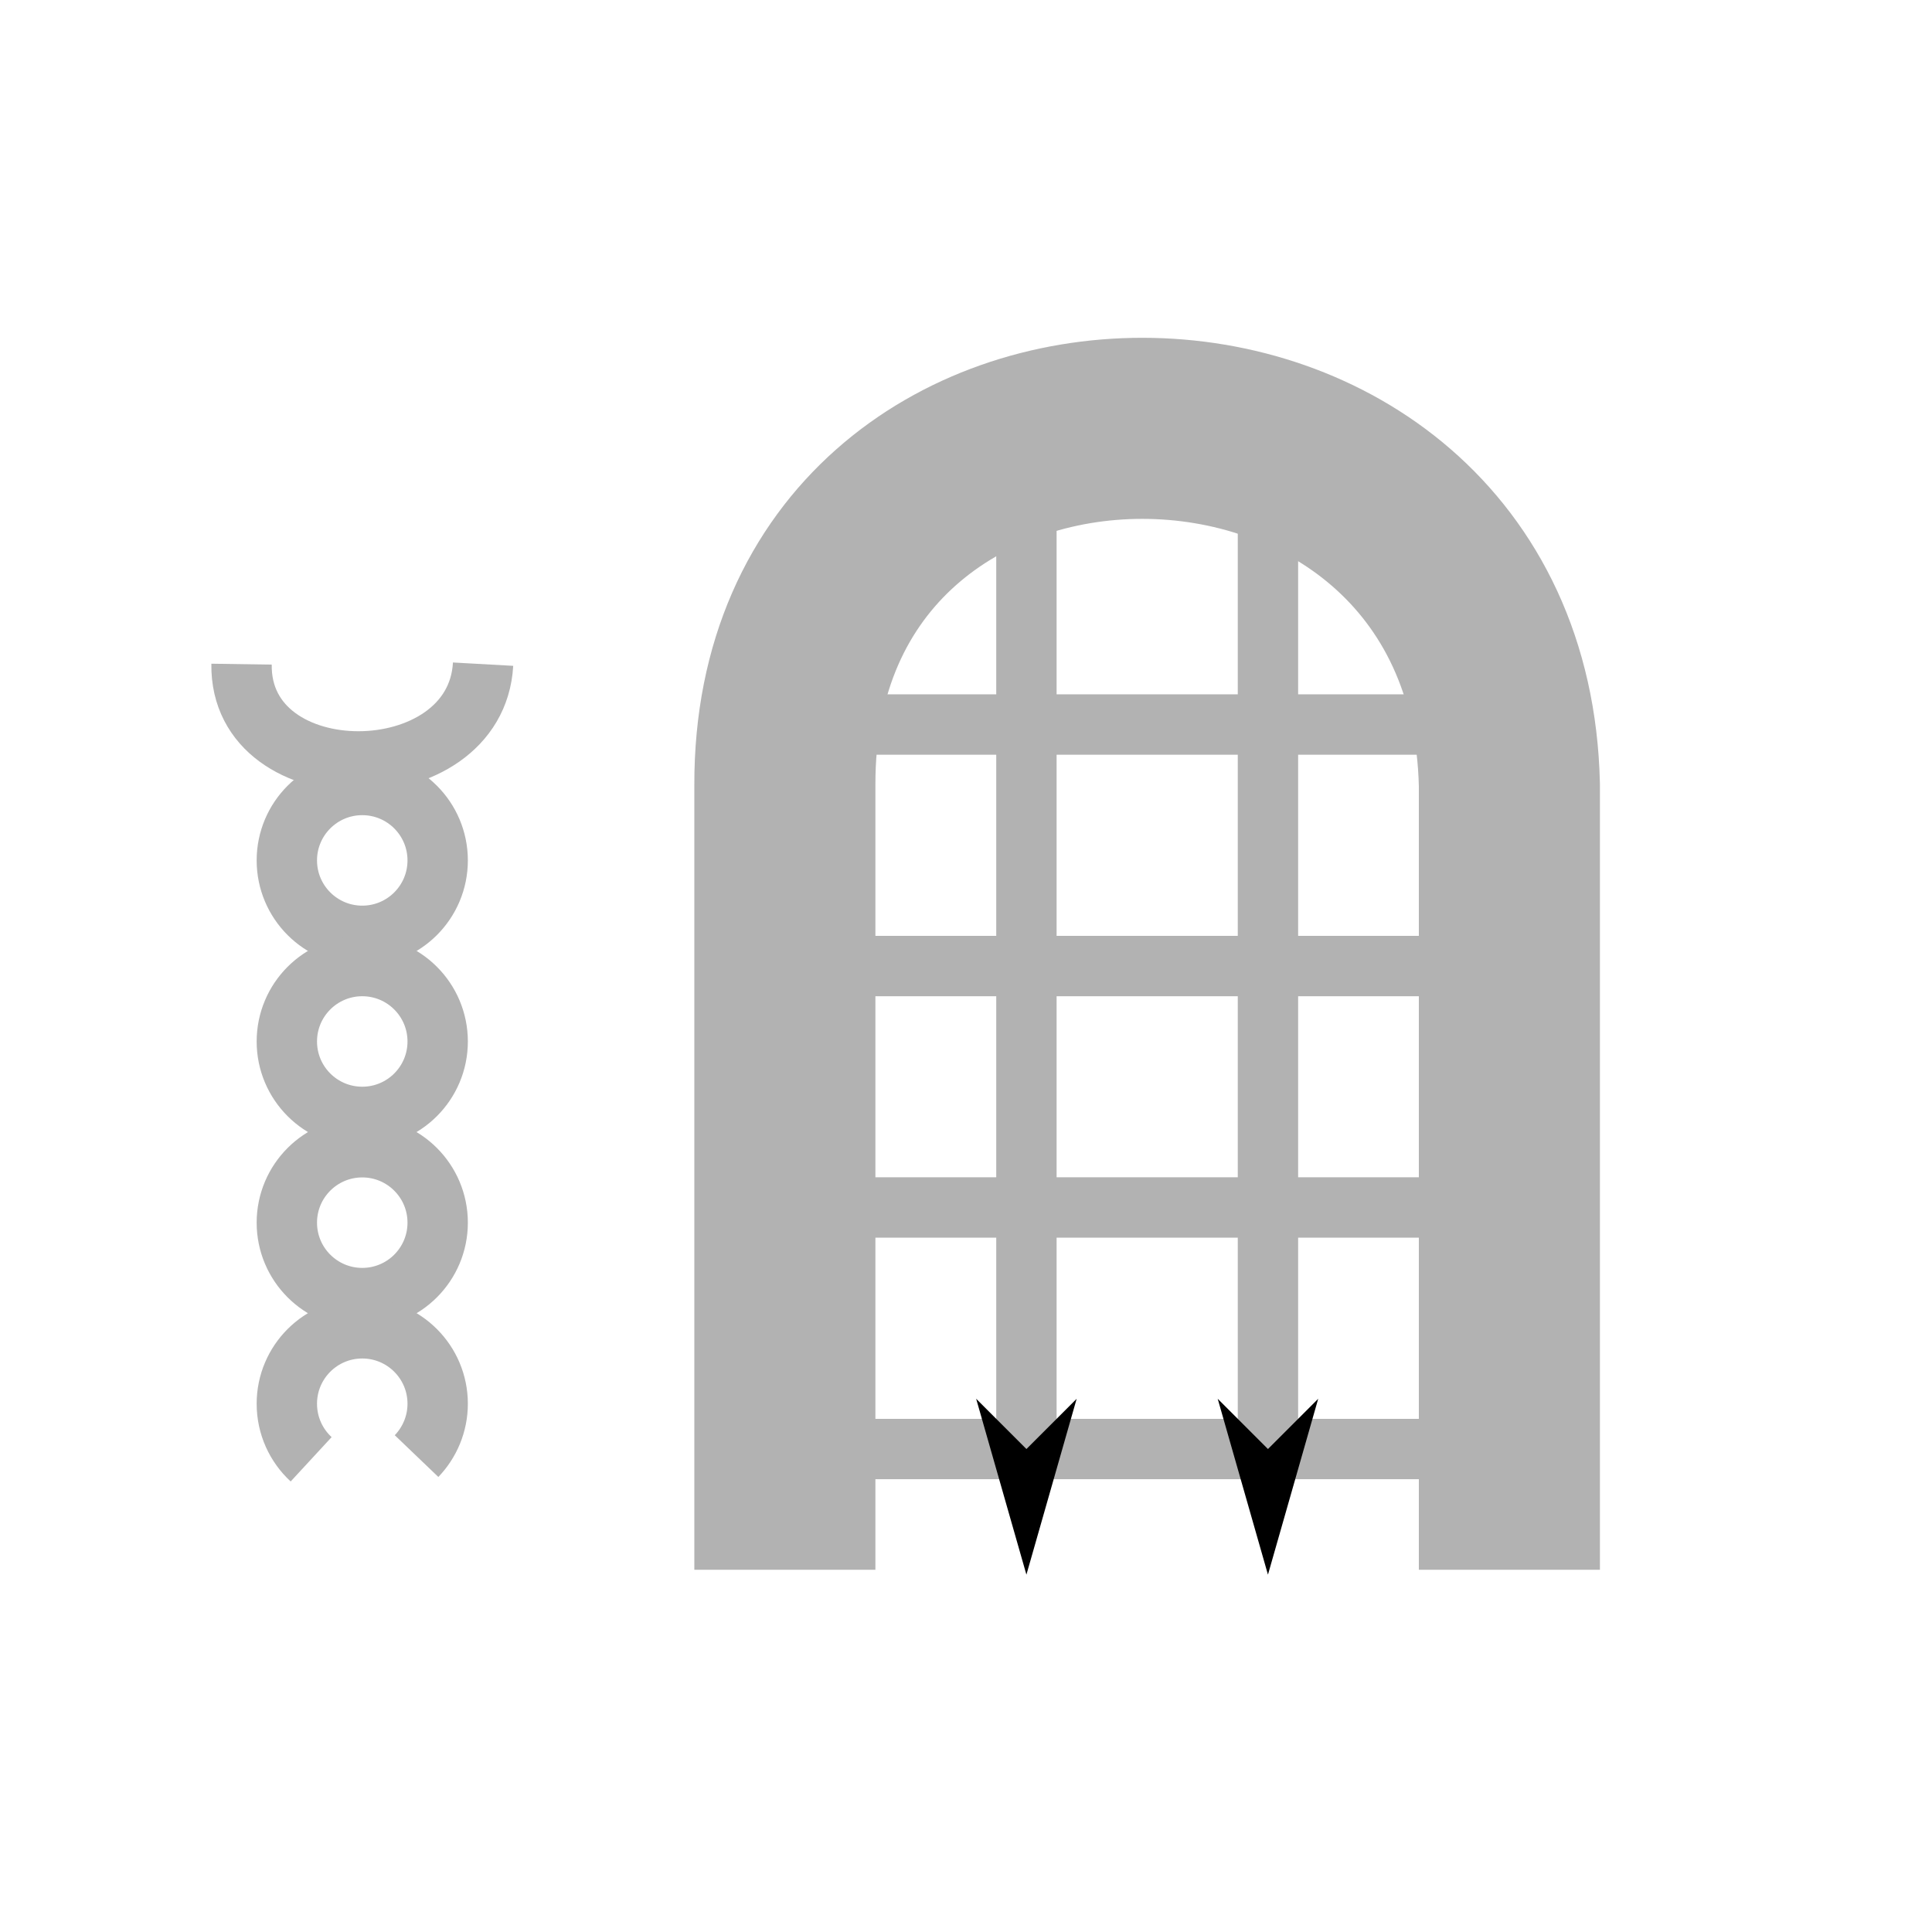 <?xml version="1.0" encoding="UTF-8" standalone="no"?>
<!-- Created with Inkscape (http://www.inkscape.org/) -->

<svg
   width="64"
   height="64"
   viewBox="0 0 16.933 16.933"
   version="1.1"
   id="svg1"
   inkscape:version="1.3.2 (091e20ef0f, 2023-11-25, custom)"
   sodipodi:docname="dungeon.svg"
   xmlns:inkscape="http://www.inkscape.org/namespaces/inkscape"
   xmlns:sodipodi="http://sodipodi.sourceforge.net/DTD/sodipodi-0.dtd"
   xmlns="http://www.w3.org/2000/svg"
   xmlns:svg="http://www.w3.org/2000/svg">
  <sodipodi:namedview
     id="namedview1"
     pagecolor="#ffffff"
     bordercolor="#000000"
     borderopacity="0.25"
     inkscape:showpageshadow="2"
     inkscape:pageopacity="0.0"
     inkscape:pagecheckerboard="true"
     inkscape:deskcolor="#d1d1d1"
     inkscape:document-units="px"
     inkscape:zoom="1.4645623"
     inkscape:cx="-32.432899"
     inkscape:cy="64.865799"
     inkscape:window-width="1920"
     inkscape:window-height="1008"
     inkscape:window-x="1920"
     inkscape:window-y="0"
     inkscape:window-maximized="1"
     inkscape:current-layer="layer1"
     showgrid="false" />
  <defs
     id="defs1">
    <marker
       style="overflow:visible"
       id="DartArrow"
       refX="0"
       refY="0"
       orient="auto-start-reverse"
       inkscape:stockid="Dart arrow"
       markerWidth="0.333"
       markerHeight="0.5"
       viewBox="0 0 1 1"
       inkscape:isstock="true"
       inkscape:collect="always"
       preserveAspectRatio="xMidYMid">
      <path
         style="fill:context-stroke;fill-rule:evenodd;stroke:none"
         d="M 0,0 5,-5 -12.5,0 5,5 Z"
         transform="scale(-0.5)"
         id="path6" />
    </marker>
    <inkscape:path-effect
       effect="powermask"
       id="path-effect4"
       is_visible="true"
       lpeversion="1"
       uri="#mask-powermask-path-effect4"
       invert="false"
       hide_mask="false"
       background="true"
       background_color="#ffffffff" />
    <inkscape:path-effect
       effect="powermask"
       id="path-effect21"
       is_visible="true"
       lpeversion="1"
       uri="#mask-powermask-path-effect21"
       invert="false"
       hide_mask="false"
       background="true"
       background_color="#ffffffff" />
    <mask
       maskUnits="userSpaceOnUse"
       id="mask-powermask-path-effect21">
      <path
         style="fill:#000000;fill-opacity:1;stroke:none;stroke-width:2.117;stroke-linejoin:bevel;stroke-dasharray:16.933, 2.117, 6.35, 2.117, 4.233, 2.117, 2.117, 2.117, 2.117, 4.233"
         d="m 7.541,14.147 h 1.587 v -2.117 c -0.358,-0.683 -1.29,-0.645 -1.587,0 z"
         id="path21"
         sodipodi:nodetypes="ccccc" />
    </mask>
    <mask
       maskUnits="userSpaceOnUse"
       id="mask-powermask-path-effect4">
      <g
         id="g4"
         style="">
        <rect
           style="fill:#000000;fill-opacity:1;stroke:none;stroke-width:2.117;stroke-linejoin:bevel;stroke-dasharray:16.933, 2.117, 6.35, 2.117, 4.233, 2.117, 2.117, 2.117, 2.117, 4.233;stroke-opacity:1"
           id="rect3"
           width="4.233"
           height="0.794"
           x="5.292"
           y="7.408" />
        <rect
           style="fill:#000000;fill-opacity:1;stroke:none;stroke-width:2.117;stroke-linejoin:bevel;stroke-dasharray:16.933, 2.117, 6.35, 2.117, 4.233, 2.117, 2.117, 2.117, 2.117, 4.233;stroke-opacity:1"
           id="rect4"
           width="4.233"
           height="0.794"
           x="5.292"
           y="9.525" />
      </g>
    </mask>
  </defs>
  <g
     inkscape:label="Ebene 1"
     inkscape:groupmode="layer"
     id="layer1">
    <path
       style="fill:none;fill-opacity:1;stroke:#b2b2b2;stroke-width:1.587;stroke-linecap:butt;stroke-linejoin:round;stroke-dasharray:none;stroke-dashoffset:0;stroke-opacity:1"
       d="M 6.879,13.758 V 6.879 c -0.011,-4.17 6.254,-4.163 6.35,0 v 6.879"
       id="path16"
       sodipodi:nodetypes="cccc" />
    <path
       style="fill:none;fill-opacity:1;stroke:#b2b2b2;stroke-width:0.529;stroke-linecap:butt;stroke-linejoin:round;stroke-dasharray:none;stroke-dashoffset:0;stroke-opacity:1"
       d="m 6.879,12.7 h 6.35"
       id="path17"
       sodipodi:nodetypes="cc" />
    <path
       style="fill:none;fill-opacity:1;stroke:#b2b2b2;stroke-width:0.529;stroke-linecap:butt;stroke-linejoin:round;stroke-dasharray:none;stroke-dashoffset:0;stroke-opacity:1"
       d="m 6.879,10.583 h 6.35"
       id="path18"
       sodipodi:nodetypes="cc" />
    <path
       style="fill:none;fill-opacity:1;stroke:#b2b2b2;stroke-width:0.529;stroke-linecap:butt;stroke-linejoin:round;stroke-dasharray:none;stroke-dashoffset:0;stroke-opacity:1"
       d="m 6.879,8.467 h 6.35"
       id="path19"
       sodipodi:nodetypes="cc" />
    <path
       style="fill:none;fill-opacity:1;stroke:#b2b2b2;stroke-width:0.529;stroke-linecap:butt;stroke-linejoin:round;stroke-dasharray:none;stroke-dashoffset:0;stroke-opacity:1"
       d="m 6.879,6.35 h 6.35"
       id="path20"
       sodipodi:nodetypes="cc" />
    <path
       style="fill:none;fill-opacity:1;stroke:#b2b2b2;stroke-width:0.529;stroke-linecap:butt;stroke-linejoin:round;stroke-dasharray:none;stroke-dashoffset:0;stroke-opacity:1;marker-end:url(#DartArrow)"
       d="M 8.996,4.233 V 12.7"
       id="path22"
       sodipodi:nodetypes="cc" />
    <path
       style="fill:none;fill-opacity:1;stroke:#b2b2b2;stroke-width:0.529;stroke-linecap:butt;stroke-linejoin:round;stroke-dasharray:none;stroke-dashoffset:0;stroke-opacity:1;marker-end:url(#DartArrow)"
       d="M 11.113,4.233 V 12.7"
       id="path23"
       sodipodi:nodetypes="cc" />
    <path
       style="fill:none;fill-opacity:1;stroke:#b2b2b2;stroke-width:0.529;stroke-linecap:butt;stroke-linejoin:round;stroke-dasharray:none;stroke-dashoffset:0;stroke-opacity:1"
       d="m 2.117,5.821 c -0.017,1.143 2.054,1.13 2.117,0"
       id="path24"
       sodipodi:nodetypes="cc" />
    <circle
       style="fill:none;fill-opacity:1;stroke:#b2b2b2;stroke-width:0.529;stroke-linecap:butt;stroke-linejoin:round;stroke-dasharray:none;stroke-dashoffset:0;stroke-opacity:1"
       id="path25"
       cx="3.175"
       cy="7.541"
       r="0.661" />
    <circle
       style="fill:none;fill-opacity:1;stroke:#b2b2b2;stroke-width:0.529;stroke-linecap:butt;stroke-linejoin:round;stroke-dasharray:none;stroke-dashoffset:0;stroke-opacity:1"
       id="circle25"
       cx="3.175"
       cy="9.128"
       r="0.661" />
    <circle
       style="fill:none;fill-opacity:1;stroke:#b2b2b2;stroke-width:0.529;stroke-linecap:butt;stroke-linejoin:round;stroke-dasharray:none;stroke-dashoffset:0;stroke-opacity:1"
       id="circle26"
       cx="3.175"
       cy="10.716"
       r="0.661" />
    <path
       id="circle27"
       style="fill:none;stroke:#b2b2b2;stroke-width:0.529;stroke-linejoin:round"
       d="M 2.727,12.79 C 2.596,12.669 2.514,12.496 2.514,12.303 c -2e-7,-0.365 0.296,-0.661 0.661,-0.661 0.365,0 0.661,0.296 0.661,0.661 -10e-8,0.178 -0.071,0.34 -0.185,0.459"
       sodipodi:nodetypes="csssc" />
  </g>
</svg>
